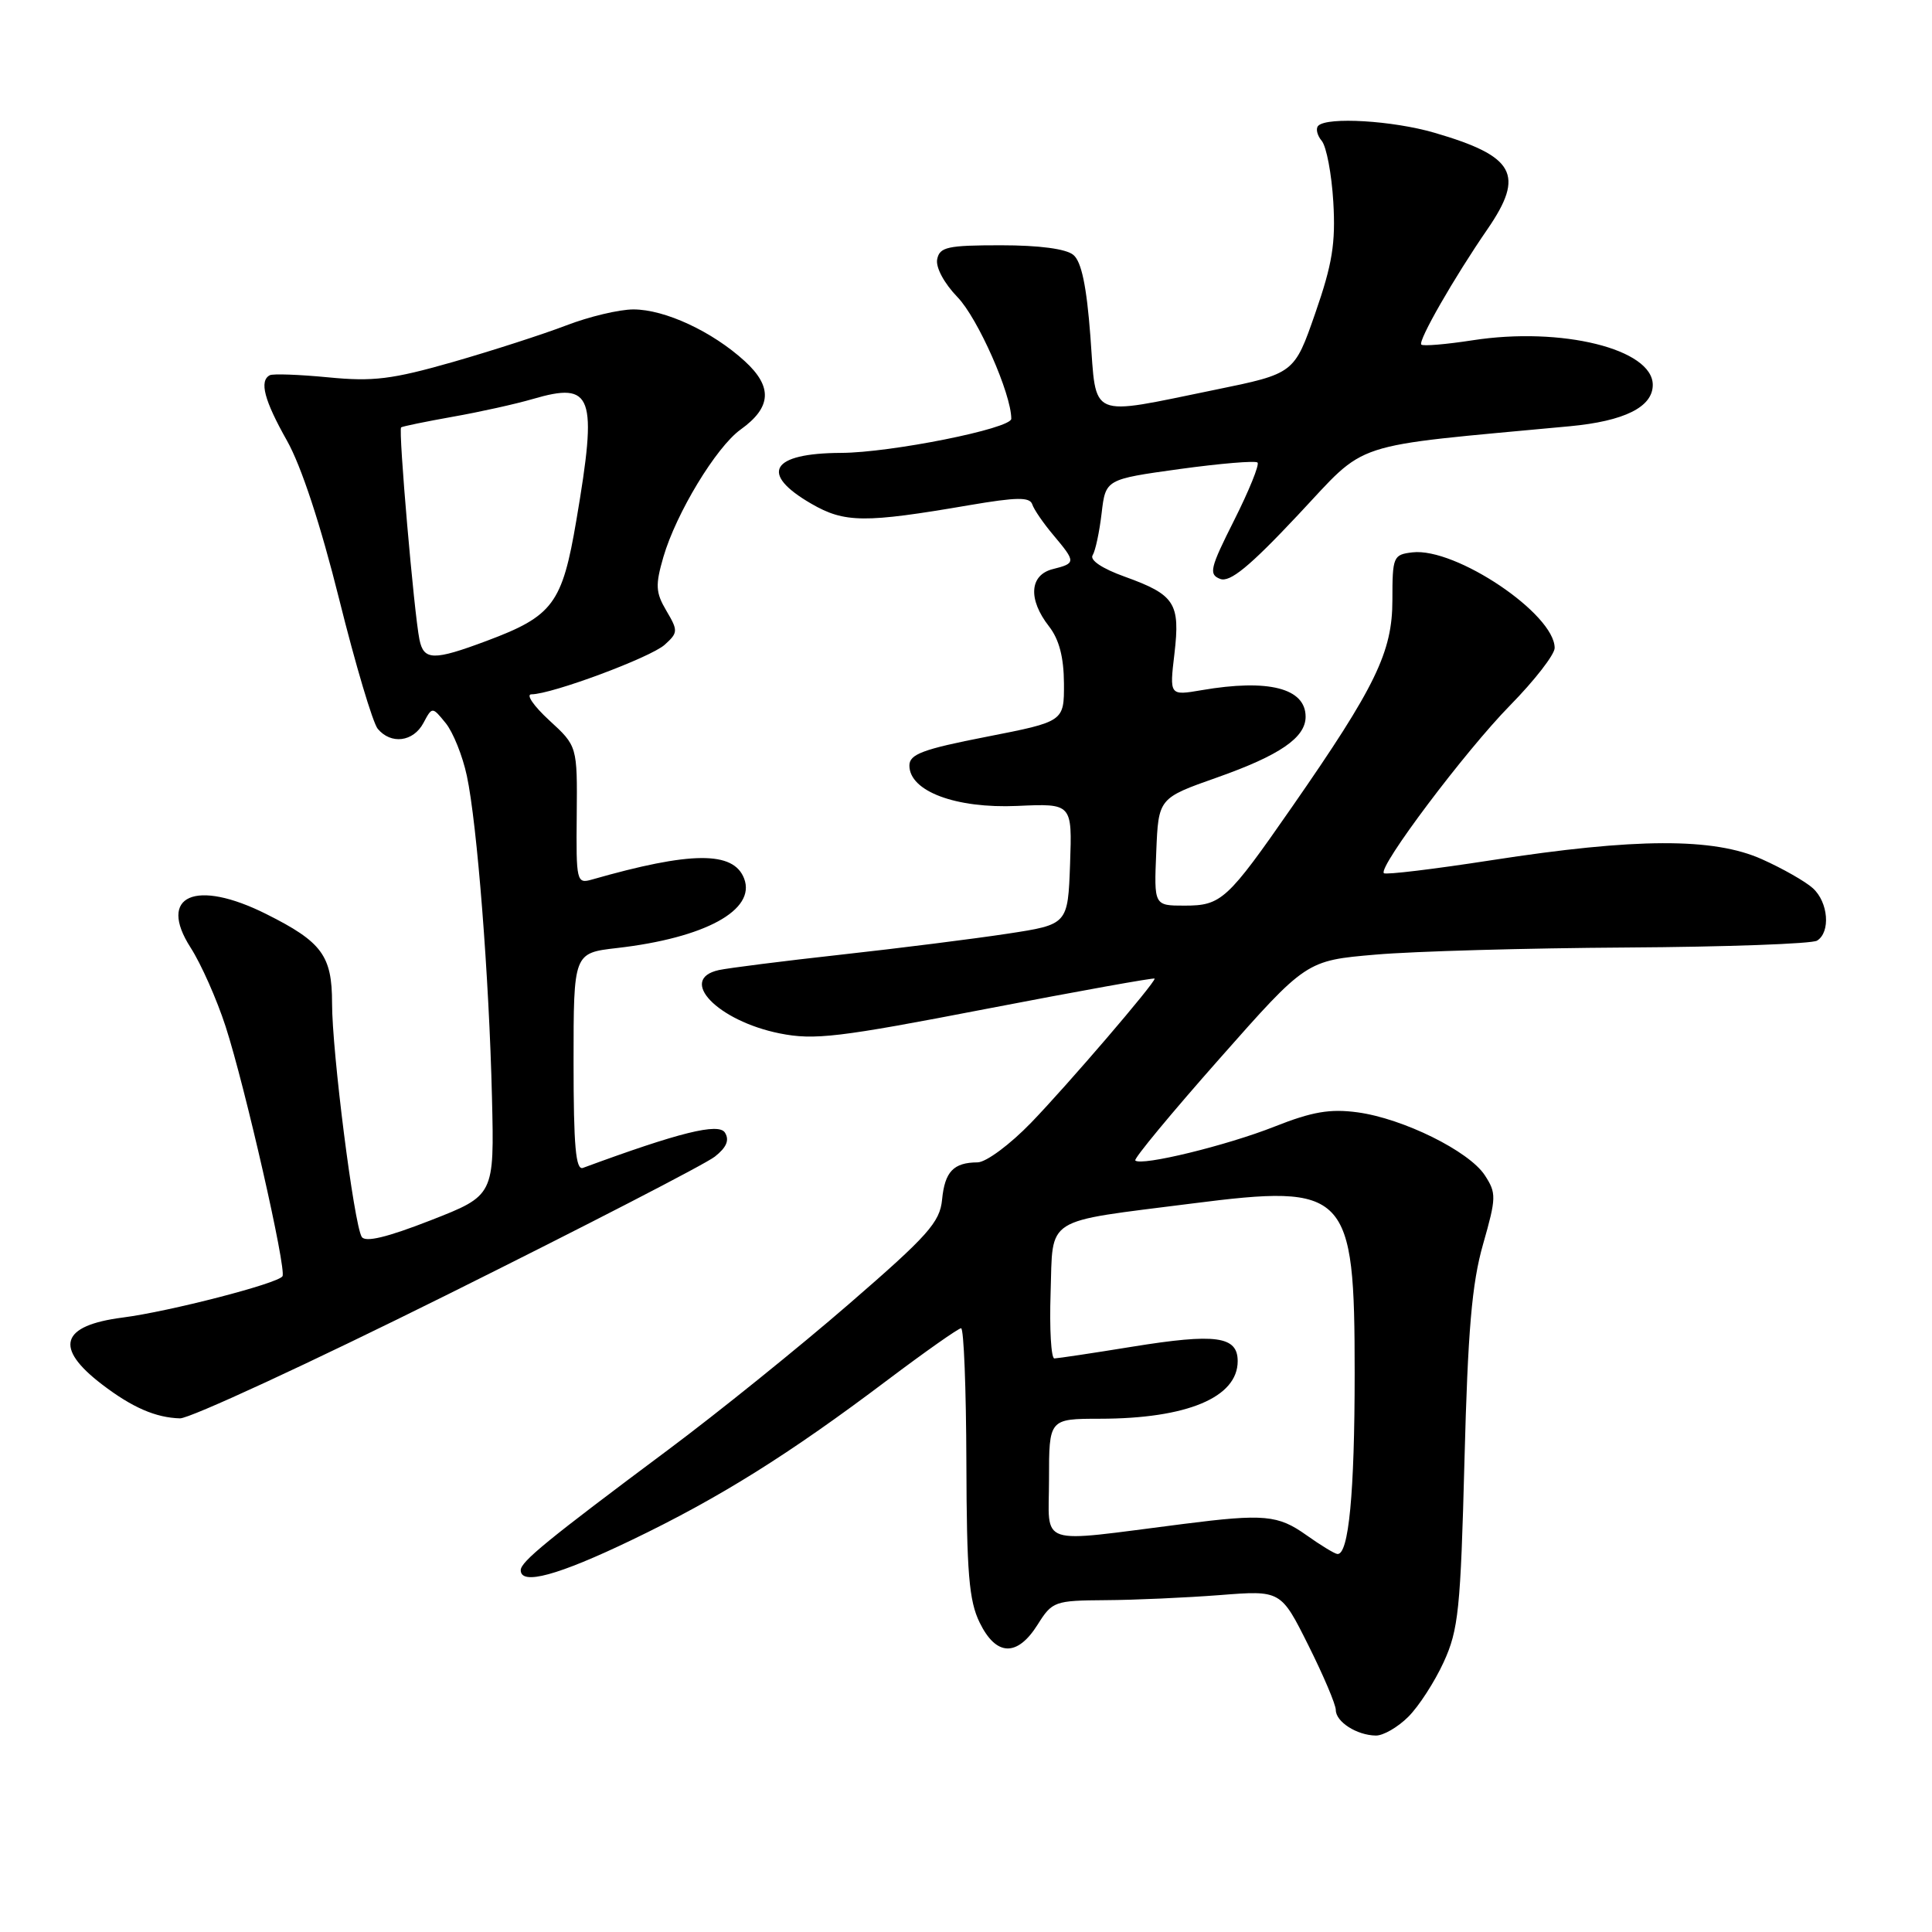 <?xml version="1.0" encoding="UTF-8" standalone="no"?>
<!DOCTYPE svg PUBLIC "-//W3C//DTD SVG 1.1//EN" "http://www.w3.org/Graphics/SVG/1.1/DTD/svg11.dtd" >
<svg xmlns="http://www.w3.org/2000/svg" xmlns:xlink="http://www.w3.org/1999/xlink" version="1.1" viewBox="0 0 256 256">
 <g >
 <path fill="currentColor"
d=" M 186.61 227.48 C 188.00 226.10 190.11 222.83 191.30 220.23 C 193.25 215.98 193.54 213.25 194.05 193.50 C 194.50 176.26 195.03 170.07 196.51 164.88 C 198.28 158.67 198.29 158.10 196.74 155.72 C 194.64 152.52 185.92 148.21 179.88 147.39 C 176.24 146.90 173.88 147.30 168.88 149.28 C 162.54 151.79 151.21 154.55 150.43 153.77 C 150.21 153.54 155.22 147.49 161.56 140.32 C 173.08 127.28 173.08 127.28 182.29 126.49 C 187.36 126.05 202.31 125.63 215.52 125.55 C 228.73 125.47 240.09 125.06 240.77 124.64 C 242.58 123.52 242.27 119.55 240.21 117.69 C 239.23 116.80 236.19 115.07 233.46 113.85 C 227.06 110.98 216.74 111.02 197.65 113.98 C 190.03 115.16 183.60 115.94 183.37 115.70 C 182.58 114.91 194.15 99.52 200.09 93.47 C 203.34 90.16 206.00 86.73 206.00 85.86 C 206.00 81.35 192.88 72.53 187.16 73.19 C 184.61 73.49 184.50 73.75 184.50 79.50 C 184.50 86.40 182.29 90.96 171.21 106.91 C 162.62 119.28 161.84 120.00 156.96 120.00 C 152.91 120.00 152.91 120.00 153.21 112.88 C 153.50 105.76 153.50 105.76 161.27 103.02 C 169.57 100.09 173.00 97.74 173.00 94.97 C 173.00 91.19 168.08 89.93 159.23 91.45 C 154.96 92.18 154.96 92.18 155.62 86.61 C 156.40 79.91 155.69 78.81 149.00 76.40 C 146.05 75.34 144.37 74.22 144.78 73.57 C 145.15 72.98 145.68 70.48 145.97 68.01 C 146.50 63.51 146.50 63.51 156.31 62.15 C 161.71 61.41 166.35 61.02 166.63 61.29 C 166.90 61.57 165.51 65.00 163.54 68.92 C 160.33 75.30 160.13 76.11 161.68 76.71 C 162.97 77.20 165.55 75.10 171.95 68.28 C 181.39 58.25 178.25 59.27 208.00 56.48 C 215.25 55.80 219.00 53.93 219.00 51.00 C 219.00 46.25 206.91 43.26 195.12 45.09 C 191.62 45.63 188.56 45.89 188.33 45.66 C 187.86 45.19 192.69 36.76 197.11 30.35 C 202.07 23.12 200.74 20.70 190.07 17.59 C 184.56 15.98 175.88 15.46 174.68 16.66 C 174.31 17.02 174.52 17.93 175.14 18.67 C 175.76 19.42 176.45 23.06 176.67 26.76 C 176.99 32.24 176.54 35.00 174.28 41.50 C 171.50 49.50 171.50 49.50 161.00 51.65 C 144.04 55.12 145.31 55.66 144.48 44.53 C 143.98 37.92 143.30 34.67 142.23 33.78 C 141.27 32.97 137.70 32.50 132.62 32.50 C 125.55 32.50 124.50 32.73 124.18 34.36 C 123.97 35.43 125.10 37.54 126.88 39.38 C 129.57 42.16 134.00 52.18 134.00 55.49 C 134.00 56.79 118.00 59.99 111.44 60.01 C 102.14 60.05 100.57 62.74 107.51 66.75 C 111.92 69.30 114.56 69.32 128.43 66.94 C 134.72 65.87 136.45 65.84 136.78 66.83 C 137.00 67.51 138.27 69.36 139.60 70.93 C 142.58 74.48 142.57 74.64 139.50 75.41 C 136.41 76.19 136.20 79.42 139.00 83.00 C 140.34 84.72 140.96 87.08 140.98 90.56 C 141.00 95.61 141.00 95.61 130.75 97.62 C 122.24 99.28 120.50 99.94 120.50 101.44 C 120.50 104.85 126.66 107.15 134.79 106.79 C 142.07 106.46 142.07 106.46 141.79 114.48 C 141.50 122.50 141.50 122.50 133.50 123.72 C 129.10 124.39 119.20 125.64 111.50 126.49 C 103.80 127.34 96.49 128.27 95.25 128.54 C 89.76 129.75 95.07 135.27 103.31 136.93 C 107.90 137.85 111.09 137.47 130.75 133.67 C 142.99 131.31 153.00 129.51 153.00 129.67 C 153.00 130.31 141.47 143.75 136.64 148.75 C 133.83 151.66 130.66 154.01 129.53 154.02 C 126.34 154.04 125.19 155.25 124.83 158.96 C 124.54 161.95 122.97 163.72 112.50 172.78 C 105.90 178.50 95.10 187.21 88.50 192.13 C 72.56 204.02 69.00 206.93 69.00 208.06 C 69.00 210.10 73.95 208.75 83.70 204.06 C 95.34 198.47 104.55 192.71 117.60 182.86 C 122.61 179.09 127.00 176.00 127.35 176.00 C 127.71 176.00 128.02 183.99 128.05 193.75 C 128.09 208.40 128.39 212.11 129.81 215.00 C 131.99 219.47 134.78 219.57 137.48 215.29 C 139.43 212.18 139.73 212.08 146.50 212.03 C 150.35 212.01 157.15 211.70 161.61 211.36 C 169.72 210.72 169.72 210.72 173.36 218.00 C 175.36 222.00 177.00 225.86 177.00 226.58 C 177.00 228.15 179.78 229.93 182.30 229.97 C 183.28 229.99 185.22 228.87 186.61 227.48 Z  M 59.35 171.51 C 77.58 162.44 93.50 154.23 94.72 153.26 C 96.27 152.04 96.68 151.07 96.06 150.08 C 95.23 148.75 89.99 150.05 77.25 154.75 C 76.29 155.11 76.00 151.90 76.00 140.74 C 76.00 126.28 76.00 126.28 81.75 125.62 C 93.44 124.28 100.20 120.58 98.60 116.41 C 97.20 112.75 91.56 112.79 78.42 116.55 C 76.41 117.12 76.33 116.81 76.42 108.00 C 76.50 98.86 76.50 98.86 72.76 95.43 C 70.71 93.54 69.65 92.00 70.42 92.00 C 73.09 92.00 86.21 87.12 88.08 85.43 C 89.85 83.83 89.86 83.57 88.30 80.93 C 86.87 78.51 86.82 77.54 87.90 73.81 C 89.59 68.01 94.90 59.24 98.13 56.92 C 102.24 53.98 102.40 51.26 98.69 47.86 C 94.38 43.92 88.10 41.00 83.93 41.00 C 82.05 41.00 78.03 41.96 75.00 43.13 C 71.97 44.29 65.22 46.47 60.00 47.97 C 51.94 50.27 49.44 50.58 43.50 50.00 C 39.65 49.63 36.16 49.50 35.75 49.72 C 34.33 50.47 35.01 53.04 38.02 58.38 C 39.92 61.74 42.49 69.56 44.95 79.43 C 47.10 88.07 49.40 95.78 50.05 96.57 C 51.81 98.68 54.76 98.31 56.10 95.81 C 57.27 93.62 57.27 93.62 59.06 95.82 C 60.04 97.03 61.30 100.17 61.86 102.80 C 63.22 109.14 64.81 129.43 65.19 145.45 C 65.50 158.40 65.50 158.40 57.06 161.70 C 51.27 163.96 48.40 164.65 47.93 163.89 C 46.90 162.22 43.99 139.33 44.00 132.92 C 44.00 126.63 42.66 124.81 35.31 121.13 C 25.91 116.41 20.82 118.66 25.26 125.57 C 26.65 127.73 28.73 132.43 29.89 136.00 C 32.48 143.99 37.99 168.20 37.43 169.11 C 36.84 170.07 22.42 173.79 16.27 174.58 C 8.03 175.64 7.13 178.57 13.54 183.46 C 17.52 186.50 20.63 187.85 23.85 187.94 C 25.14 187.97 41.12 180.58 59.35 171.51 Z  M 173.10 203.41 C 169.34 200.74 167.51 200.57 156.82 201.93 C 137.08 204.43 139.00 205.07 139.00 196.03 C 139.00 188.00 139.00 188.00 145.75 187.99 C 157.26 187.98 164.00 185.17 164.00 180.36 C 164.00 177.04 161.11 176.65 150.00 178.45 C 144.78 179.30 140.14 179.99 139.71 180.00 C 139.28 180.00 139.05 176.09 139.21 171.32 C 139.55 161.07 138.09 162.00 157.96 159.47 C 178.56 156.84 179.50 157.82 179.50 181.95 C 179.50 197.83 178.71 206.10 177.20 205.91 C 176.82 205.87 174.97 204.74 173.10 203.41 Z  M 55.58 84.75 C 54.86 81.23 52.76 56.90 53.15 56.63 C 53.34 56.49 56.42 55.86 60.00 55.22 C 63.58 54.59 68.34 53.53 70.60 52.87 C 78.57 50.54 79.20 52.30 76.37 68.94 C 74.50 79.99 73.28 81.63 64.51 84.91 C 57.44 87.56 56.15 87.53 55.58 84.75 Z "/>
</g>
</svg>